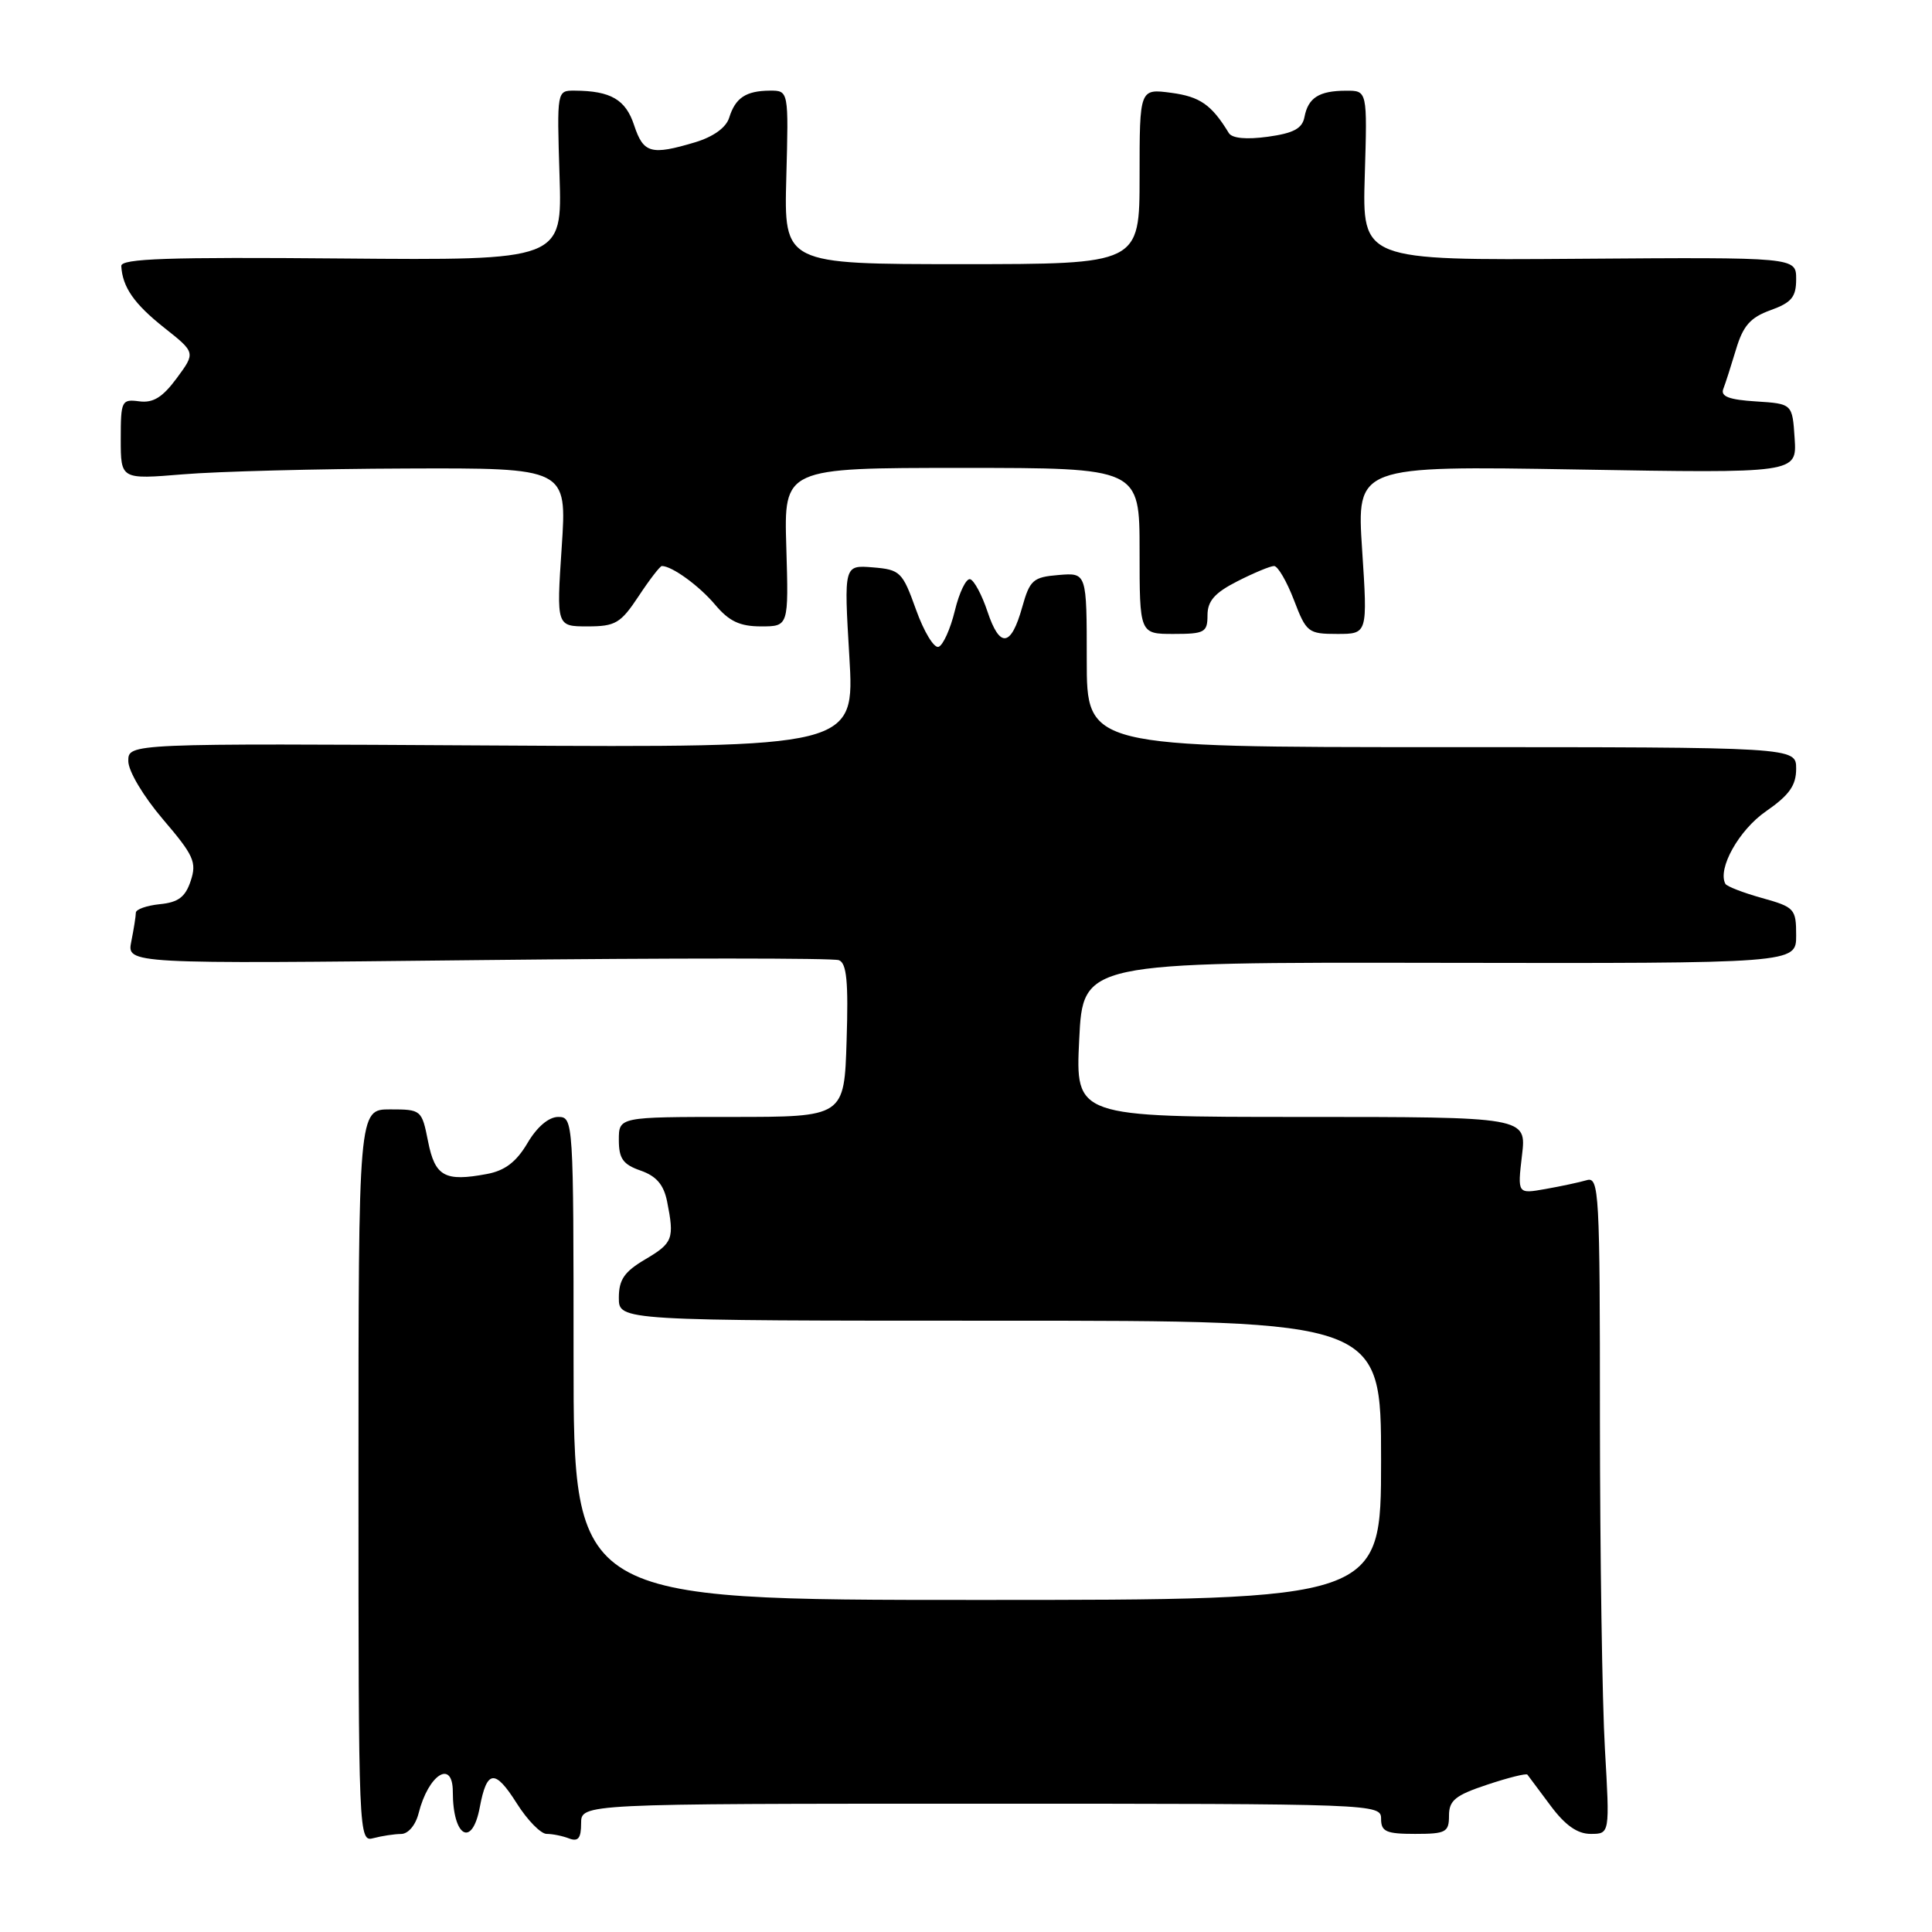 <?xml version="1.0" encoding="UTF-8" standalone="no"?>
<!DOCTYPE svg PUBLIC "-//W3C//DTD SVG 1.1//EN" "http://www.w3.org/Graphics/SVG/1.1/DTD/svg11.dtd" >
<svg xmlns="http://www.w3.org/2000/svg" xmlns:xlink="http://www.w3.org/1999/xlink" version="1.1" viewBox="0 0 256 256">
 <g >
 <path fill="currentColor"
d=" M 53.14 243.01 C 54.09 243.01 55.07 241.84 55.47 240.26 C 56.77 235.10 60.00 233.07 60.00 237.42 C 60.00 243.40 62.56 244.88 63.57 239.49 C 64.51 234.48 65.58 234.37 68.48 238.96 C 69.88 241.18 71.66 243.00 72.43 243.00 C 73.20 243.00 74.55 243.27 75.42 243.61 C 76.61 244.06 77.00 243.57 77.00 241.61 C 77.00 239.00 77.00 239.00 130.00 239.00 C 182.33 239.00 183.00 239.03 183.00 241.00 C 183.00 242.70 183.67 243.00 187.50 243.00 C 191.59 243.00 192.00 242.78 192.00 240.58 C 192.00 238.56 192.84 237.88 197.06 236.48 C 199.85 235.55 202.25 234.95 202.39 235.15 C 202.54 235.34 203.91 237.19 205.45 239.25 C 207.39 241.86 209.01 243.00 210.77 243.00 C 213.31 243.00 213.31 243.00 212.66 231.75 C 212.30 225.56 212.01 205.96 212.00 188.18 C 212.00 157.88 211.89 155.90 210.25 156.38 C 209.29 156.66 206.83 157.19 204.78 157.55 C 201.07 158.21 201.07 158.21 201.67 153.10 C 202.28 148.00 202.28 148.00 172.39 148.00 C 142.50 148.00 142.50 148.00 143.00 137.75 C 143.50 127.50 143.50 127.50 190.75 127.58 C 238.00 127.66 238.00 127.66 238.00 123.96 C 238.00 120.42 237.80 120.20 233.47 118.99 C 230.99 118.30 228.80 117.45 228.62 117.11 C 227.55 115.11 230.42 109.98 233.99 107.51 C 237.09 105.36 238.00 104.08 238.00 101.86 C 238.00 99.00 238.00 99.00 191.00 99.00 C 144.00 99.00 144.00 99.00 144.00 87.44 C 144.00 75.88 144.00 75.88 140.28 76.19 C 136.88 76.47 136.46 76.85 135.45 80.44 C 133.97 85.74 132.48 85.93 130.85 81.05 C 130.11 78.82 129.07 76.89 128.55 76.75 C 128.02 76.61 127.11 78.49 126.52 80.93 C 125.93 83.36 124.95 85.52 124.36 85.71 C 123.76 85.91 122.42 83.70 121.38 80.79 C 119.58 75.77 119.29 75.48 115.65 75.18 C 111.82 74.87 111.82 74.87 112.54 86.96 C 113.26 99.06 113.26 99.06 65.13 98.78 C 17.00 98.50 17.00 98.50 17.00 100.84 C 17.00 102.17 18.98 105.49 21.59 108.56 C 25.68 113.34 26.09 114.25 25.27 116.72 C 24.56 118.87 23.62 119.57 21.17 119.81 C 19.43 119.99 18.00 120.49 18.00 120.94 C 18.00 121.38 17.73 123.09 17.40 124.74 C 16.80 127.73 16.80 127.73 63.31 127.22 C 88.89 126.94 110.42 126.94 111.16 127.23 C 112.19 127.62 112.43 130.09 112.18 137.87 C 111.87 148.00 111.87 148.00 96.93 148.00 C 82.00 148.00 82.00 148.00 82.00 151.05 C 82.00 153.52 82.55 154.30 84.89 155.11 C 86.97 155.84 87.94 156.97 88.39 159.18 C 89.38 164.15 89.17 164.70 85.50 166.87 C 82.72 168.51 82.00 169.56 82.00 171.97 C 82.00 175.00 82.00 175.00 132.50 175.00 C 183.00 175.00 183.00 175.00 183.00 193.50 C 183.00 212.00 183.00 212.00 129.50 212.00 C 76.00 212.00 76.00 212.00 76.00 180.00 C 76.00 148.49 75.97 148.00 73.97 148.00 C 72.71 148.00 71.15 149.32 69.89 151.47 C 68.42 153.96 66.90 155.12 64.52 155.56 C 58.93 156.61 57.64 155.89 56.72 151.24 C 55.89 147.06 55.82 147.00 51.69 147.00 C 47.50 147.00 47.50 147.00 47.50 195.55 C 47.50 243.61 47.52 244.10 49.50 243.56 C 50.60 243.27 52.24 243.02 53.14 243.01 Z  M 160.00 81.52 C 160.00 79.64 160.95 78.55 163.96 77.02 C 166.14 75.91 168.33 75.00 168.82 75.00 C 169.32 75.00 170.50 77.03 171.45 79.50 C 173.09 83.80 173.34 84.00 177.19 84.00 C 181.22 84.00 181.22 84.00 180.49 72.86 C 179.76 61.72 179.76 61.72 208.93 62.21 C 238.10 62.71 238.10 62.71 237.80 58.10 C 237.50 53.50 237.50 53.50 232.67 53.19 C 229.12 52.97 227.97 52.53 228.34 51.55 C 228.63 50.81 229.39 48.43 230.04 46.27 C 230.97 43.16 231.94 42.06 234.61 41.10 C 237.40 40.09 238.00 39.36 238.00 36.98 C 238.00 34.08 238.00 34.08 209.25 34.29 C 180.50 34.50 180.50 34.50 180.84 23.25 C 181.18 12.00 181.18 12.00 178.34 12.02 C 174.78 12.03 173.34 12.95 172.85 15.50 C 172.56 17.03 171.41 17.65 167.99 18.12 C 165.13 18.51 163.25 18.33 162.82 17.62 C 160.54 13.88 159.01 12.81 155.21 12.30 C 151.00 11.74 151.00 11.74 151.00 23.37 C 151.00 35.00 151.00 35.00 127.44 35.00 C 103.88 35.00 103.88 35.00 104.19 23.50 C 104.50 12.00 104.50 12.00 102.00 12.01 C 98.83 12.04 97.44 12.96 96.62 15.60 C 96.21 16.91 94.53 18.12 92.12 18.85 C 86.27 20.60 85.26 20.32 84.03 16.61 C 82.91 13.19 80.94 12.04 76.14 12.01 C 73.79 12.00 73.79 12.00 74.14 23.25 C 74.50 34.50 74.50 34.50 45.25 34.25 C 22.31 34.05 16.02 34.26 16.07 35.25 C 16.23 38.05 17.77 40.26 21.74 43.41 C 25.92 46.72 25.92 46.72 23.42 50.11 C 21.55 52.64 20.30 53.42 18.46 53.18 C 16.11 52.87 16.00 53.10 16.00 58.19 C 16.00 63.53 16.00 63.53 24.25 62.85 C 28.79 62.47 42.09 62.12 53.82 62.08 C 75.13 62.00 75.13 62.00 74.43 72.50 C 73.73 83.00 73.73 83.00 77.85 83.00 C 81.55 83.00 82.24 82.59 84.62 79.00 C 86.07 76.80 87.46 75.00 87.70 75.00 C 89.04 75.00 92.66 77.63 94.76 80.13 C 96.61 82.33 98.04 83.00 100.84 83.00 C 104.50 83.00 104.50 83.00 104.19 72.50 C 103.87 62.00 103.87 62.00 127.44 62.00 C 151.00 62.00 151.00 62.00 151.00 73.00 C 151.00 84.00 151.00 84.00 155.50 84.00 C 159.62 84.00 160.00 83.79 160.00 81.52 Z "/>
</g>
</svg>